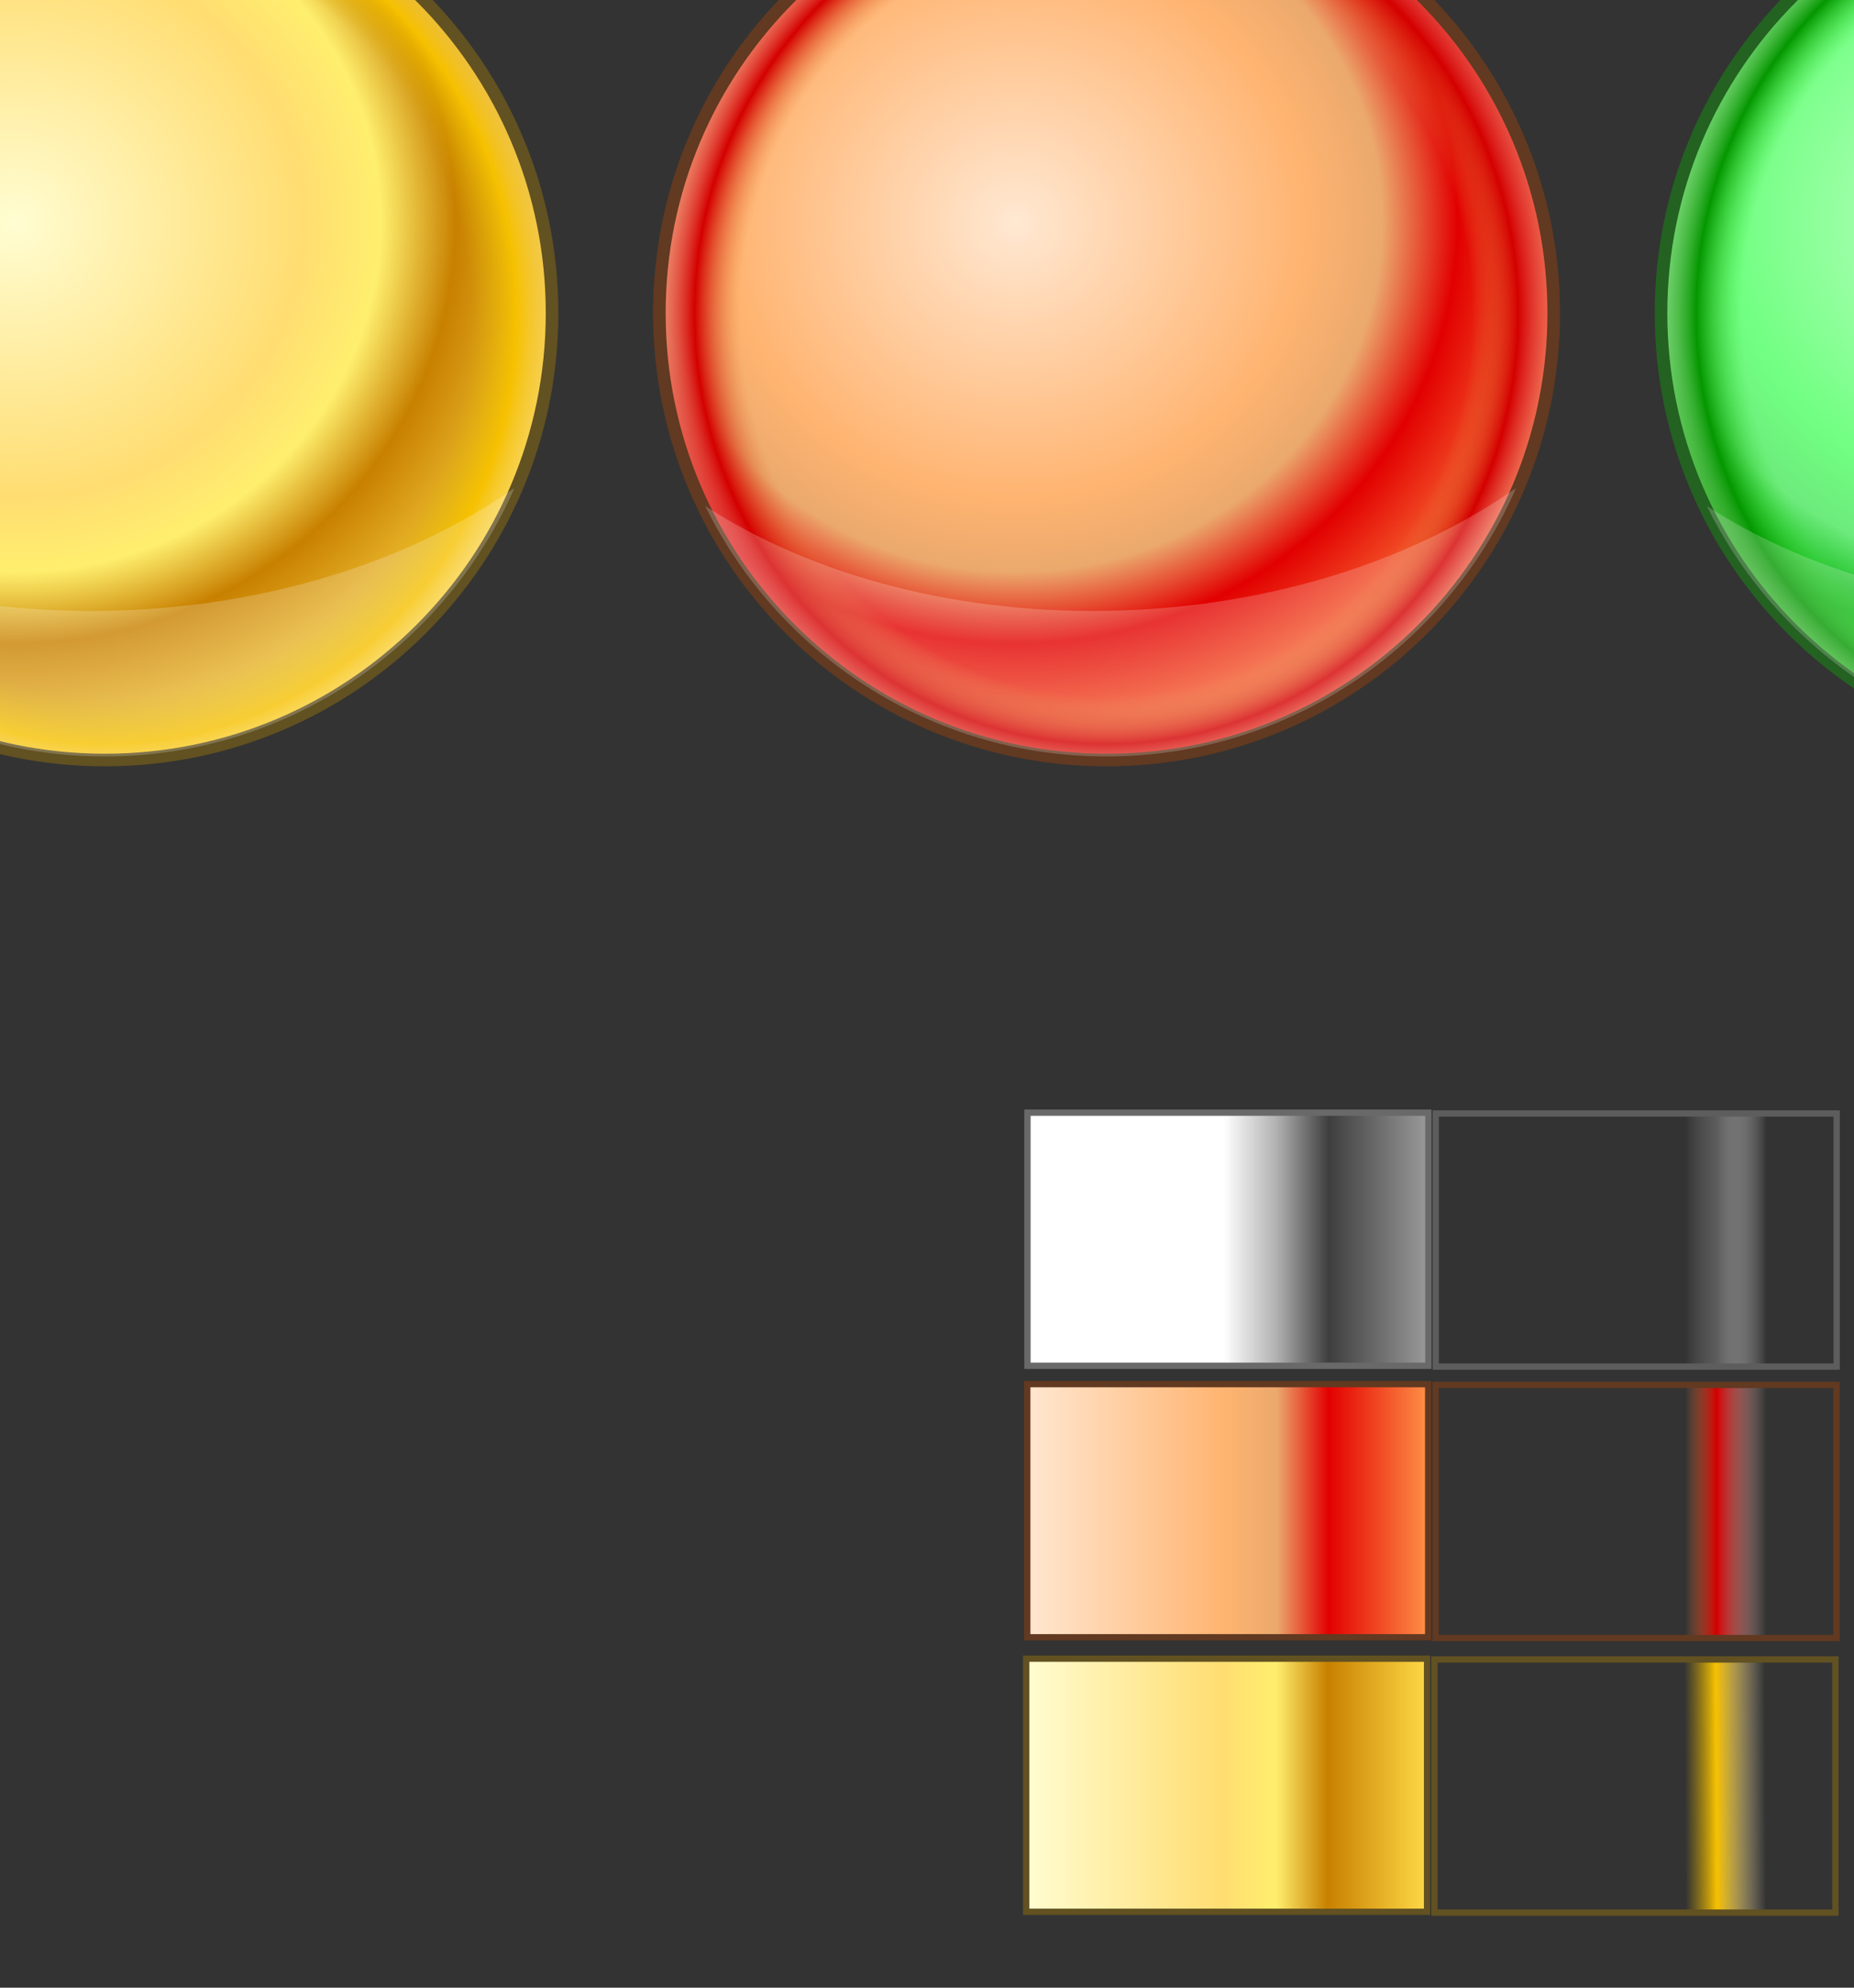 <?xml version="1.0" encoding="UTF-8" standalone="no"?>
<!-- Created with Inkscape (http://www.inkscape.org/) -->

<svg
   xmlns:dc="http://purl.org/dc/elements/1.1/"
   xmlns:cc="http://creativecommons.org/ns#"
   xmlns:rdf="http://www.w3.org/1999/02/22-rdf-syntax-ns#"
   xmlns:svg="http://www.w3.org/2000/svg"
   xmlns="http://www.w3.org/2000/svg"
   xmlns:xlink="http://www.w3.org/1999/xlink"
   xmlns:sodipodi="http://sodipodi.sourceforge.net/DTD/sodipodi-0.dtd"
   xmlns:inkscape="http://www.inkscape.org/namespaces/inkscape"
   width="294.495"
   height="315.537"
   id="svg4551"
   sodipodi:version="0.32"
   inkscape:version="0.48.1 r9760"
   version="1.0"
   sodipodi:docname="metalorbs.svg"
   inkscape:output_extension="org.inkscape.output.svg.inkscape"
   sodipodi:modified="true">
  <rect width="100%" height="100%" fill="#333333" stroke="none"/>
  <defs
     id="defs4553">
    <linearGradient
       id="linearGradient3906">
      <stop
         id="stop3908"
         style="stop-color:#d2ffd3;stop-opacity:1;"
         offset="0" />
      <stop
         id="stop3910"
         style="stop-color:#71ff82;stop-opacity:1;"
         offset="0.49" />
      <stop
         id="stop3912"
         style="stop-color:#6deb7c;stop-opacity:1;"
         offset="0.622" />
      <stop
         id="stop3914"
         style="stop-color:#00af05;stop-opacity:1;"
         offset="0.75" />
      <stop
         id="stop3916"
         style="stop-color:#48ff4c;stop-opacity:1;"
         offset="1" />
    </linearGradient>
    <linearGradient
       id="linearGradient3892">
      <stop
         id="stop3894"
         style="stop-color:#ffffff;stop-opacity:0;"
         offset="0" />
      <stop
         id="stop3896"
         style="stop-color:#40e43c;stop-opacity:0;"
         offset="0.622" />
      <stop
         id="stop3898"
         style="stop-color:#049700;stop-opacity:1;"
         offset="0.7" />
      <stop
         id="stop3900"
         style="stop-color:#ffecdf;stop-opacity:0;"
         offset="0.823" />
      <stop
         id="stop3902"
         style="stop-color:#fff6d7;stop-opacity:0;"
         offset="1" />
    </linearGradient>
    <linearGradient
       id="linearGradient7242">
      <stop
         offset="0"
         style="stop-color:#ffe8d2;stop-opacity:1;"
         id="stop7244" />
      <stop
         offset="0.49"
         style="stop-color:#ffb471;stop-opacity:1;"
         id="stop7246" />
      <stop
         offset="0.622"
         style="stop-color:#eba96d;stop-opacity:1;"
         id="stop7248" />
      <stop
         offset="0.75"
         style="stop-color:#e20000;stop-opacity:1;"
         id="stop7250" />
      <stop
         offset="1"
         style="stop-color:#ff9348;stop-opacity:1;"
         id="stop7252" />
    </linearGradient>
    <linearGradient
       id="linearGradient7230">
      <stop
         offset="0"
         style="stop-color:#ffffff;stop-opacity:0;"
         id="stop7232" />
      <stop
         offset="0.622"
         style="stop-color:#e4813c;stop-opacity:0;"
         id="stop7234" />
      <stop
         offset="0.7"
         style="stop-color:#d40000;stop-opacity:1;"
         id="stop7236" />
      <stop
         offset="0.823"
         style="stop-color:#ffecdf;stop-opacity:0;"
         id="stop7238" />
      <stop
         offset="1"
         style="stop-color:#fff6d7;stop-opacity:0;"
         id="stop7240" />
    </linearGradient>
    <linearGradient
       id="linearGradient2359">
      <stop
         id="stop2361"
         style="stop-color:#ffffff;stop-opacity:0;"
         offset="0" />
      <stop
         id="stop2363"
         style="stop-color:#d8ab00;stop-opacity:0;"
         offset="0.622" />
      <stop
         id="stop2365"
         style="stop-color:#f6c100;stop-opacity:1;"
         offset="0.7" />
      <stop
         id="stop2367"
         style="stop-color:#fff4df;stop-opacity:0;"
         offset="0.823" />
      <stop
         id="stop2369"
         style="stop-color:#fff6d7;stop-opacity:0;"
         offset="1" />
    </linearGradient>
    <linearGradient
       id="linearGradient2347">
      <stop
         id="stop2349"
         style="stop-color:#fffdd2;stop-opacity:1;"
         offset="0" />
      <stop
         id="stop2351"
         style="stop-color:#ffdd71;stop-opacity:1;"
         offset="0.49" />
      <stop
         id="stop2353"
         style="stop-color:#ffef6e;stop-opacity:1;"
         offset="0.622" />
      <stop
         id="stop2355"
         style="stop-color:#c88000;stop-opacity:1;"
         offset="0.75" />
      <stop
         id="stop2357"
         style="stop-color:#ffdb48;stop-opacity:1;"
         offset="1" />
    </linearGradient>
    <linearGradient
       id="linearGradient8150">
      <stop
         offset="0"
         style="stop-color:#ffffff;stop-opacity:1;"
         id="stop8152" />
      <stop
         offset="0.49"
         style="stop-color:#ffffff;stop-opacity:1;"
         id="stop8154" />
      <stop
         offset="0.622"
         style="stop-color:#b0b0b0;stop-opacity:1;"
         id="stop8156" />
      <stop
         offset="0.75"
         style="stop-color:#3e3e3e;stop-opacity:1;"
         id="stop8158" />
      <stop
         offset="1"
         style="stop-color:#9c9c9c;stop-opacity:1;"
         id="stop8160" />
    </linearGradient>
    <linearGradient
       id="linearGradient6260">
      <stop
         style="stop-color:#000000;stop-opacity:1;"
         offset="0"
         id="stop6262" />
      <stop
         style="stop-color:#000000;stop-opacity:0;"
         offset="1"
         id="stop6264" />
    </linearGradient>
    <linearGradient
       id="linearGradient10084">
      <stop
         offset="0"
         style="stop-color:#ffffff;stop-opacity:0;"
         id="stop10086" />
      <stop
         offset="0.622"
         style="stop-color:#6c6c6c;stop-opacity:0;"
         id="stop10090" />
      <stop
         offset="0.7"
         style="stop-color:#5c5c5c;stop-opacity:1;"
         id="stop10092" />
      <stop
         offset="0.823"
         style="stop-color:#ffffff;stop-opacity:0;"
         id="stop18048" />
      <stop
         offset="1"
         style="stop-color:#ffffff;stop-opacity:0;"
         id="stop10094" />
    </linearGradient>
    <radialGradient
       inkscape:collect="always"
       xlink:href="#linearGradient8150"
       id="radialGradient2271"
       cx="134.281"
       cy="312.267"
       fx="134.281"
       fy="312.267"
       r="86.808"
       gradientUnits="userSpaceOnUse"
       gradientTransform="matrix(1.308,-2.8441293e-2,2.7142603e-2,1.248,-50.532,-73.425)" />
    <radialGradient
       inkscape:collect="always"
       xlink:href="#linearGradient10084"
       id="radialGradient3254"
       gradientUnits="userSpaceOnUse"
       gradientTransform="matrix(1.308,-1.388817e-8,1.4507411e-8,1.367,-41.714,-116.267)"
       cx="147.339"
       cy="326.558"
       fx="147.339"
       fy="326.558"
       r="86.808" />
    <radialGradient
       inkscape:collect="always"
       xlink:href="#linearGradient6260"
       id="radialGradient4227"
       cx="159.47"
       cy="417.984"
       fx="159.47"
       fy="417.984"
       r="74.919"
       gradientTransform="matrix(1,0,0,0.348,0,272.403)"
       gradientUnits="userSpaceOnUse" />
    <radialGradient
       inkscape:collect="always"
       xlink:href="#linearGradient6260"
       id="radialGradient2341"
       gradientUnits="userSpaceOnUse"
       gradientTransform="matrix(1,0,0,0.348,0,272.403)"
       cx="159.47"
       cy="417.984"
       fx="159.47"
       fy="417.984"
       r="74.919" />
    <radialGradient
       inkscape:collect="always"
       xlink:href="#linearGradient2347"
       id="radialGradient2343"
       gradientUnits="userSpaceOnUse"
       gradientTransform="matrix(1.308,-2.8441293e-2,2.7142603e-2,1.248,-50.532,-73.425)"
       cx="134.281"
       cy="312.267"
       fx="134.281"
       fy="312.267"
       r="86.808" />
    <radialGradient
       inkscape:collect="always"
       xlink:href="#linearGradient2359"
       id="radialGradient2345"
       gradientUnits="userSpaceOnUse"
       gradientTransform="matrix(1.308,-1.388817e-8,1.4507411e-8,1.367,-41.714,-116.267)"
       cx="147.339"
       cy="326.558"
       fx="147.339"
       fy="326.558"
       r="86.808" />
    <radialGradient
       inkscape:collect="always"
       xlink:href="#linearGradient6260"
       id="radialGradient7224"
       gradientUnits="userSpaceOnUse"
       gradientTransform="matrix(1,0,0,0.348,0,272.403)"
       cx="159.47"
       cy="417.984"
       fx="159.47"
       fy="417.984"
       r="74.919" />
    <radialGradient
       inkscape:collect="always"
       xlink:href="#linearGradient7242"
       id="radialGradient7226"
       gradientUnits="userSpaceOnUse"
       gradientTransform="matrix(1.308,-2.8441293e-2,2.7142603e-2,1.248,-50.532,-73.425)"
       cx="134.281"
       cy="312.267"
       fx="134.281"
       fy="312.267"
       r="86.808" />
    <radialGradient
       inkscape:collect="always"
       xlink:href="#linearGradient7230"
       id="radialGradient7228"
       gradientUnits="userSpaceOnUse"
       gradientTransform="matrix(1.308,-1.388817e-8,1.4507411e-8,1.367,-41.714,-116.267)"
       cx="147.339"
       cy="326.558"
       fx="147.339"
       fy="326.558"
       r="86.808" />
    <linearGradient
       inkscape:collect="always"
       xlink:href="#linearGradient7230"
       id="linearGradient9208"
       x1="310.481"
       y1="483.697"
       x2="405.515"
       y2="483.697"
       gradientUnits="userSpaceOnUse"
       gradientTransform="matrix(0.677,0,0,1.584,221.293,-391.704)" />
    <linearGradient
       inkscape:collect="always"
       xlink:href="#linearGradient7242"
       id="linearGradient11150"
       x1="207.49"
       y1="483.616"
       x2="302.525"
       y2="483.616"
       gradientUnits="userSpaceOnUse"
       gradientTransform="matrix(0.677,0,0,1.584,226.182,-391.704)" />
    <linearGradient
       inkscape:collect="always"
       xlink:href="#linearGradient2359"
       id="linearGradient12121"
       x1="311.435"
       y1="519.689"
       x2="405.515"
       y2="518.422"
       gradientUnits="userSpaceOnUse"
       gradientTransform="matrix(0.677,0,0,1.584,221.117,-411.47)" />
    <linearGradient
       inkscape:collect="always"
       xlink:href="#linearGradient2347"
       id="linearGradient13092"
       x1="207.49"
       y1="523.616"
       x2="302.525"
       y2="523.616"
       gradientUnits="userSpaceOnUse"
       gradientTransform="matrix(0.677,0,0,1.584,226.006,-411.47)" />
    <linearGradient
       inkscape:collect="always"
       xlink:href="#linearGradient10084"
       id="linearGradient13094"
       x1="310.481"
       y1="563.697"
       x2="405.515"
       y2="563.697"
       gradientUnits="userSpaceOnUse"
       gradientTransform="matrix(0.677,0,0,1.584,221.322,-561.492)" />
    <linearGradient
       inkscape:collect="always"
       xlink:href="#linearGradient8150"
       id="linearGradient13096"
       x1="207.49"
       y1="563.616"
       x2="302.525"
       y2="563.616"
       gradientUnits="userSpaceOnUse"
       gradientTransform="matrix(0.677,0,0,1.584,226.211,-561.492)" />
    <radialGradient
       inkscape:collect="always"
       xlink:href="#linearGradient8150"
       id="radialGradient14089"
       gradientUnits="userSpaceOnUse"
       gradientTransform="matrix(1.308,-0.028,0.027,1.248,-50.532,-73.425)"
       cx="134.281"
       cy="312.267"
       fx="134.281"
       fy="312.267"
       r="86.808" />
    <radialGradient
       inkscape:collect="always"
       xlink:href="#linearGradient2347"
       id="radialGradient14095"
       gradientUnits="userSpaceOnUse"
       gradientTransform="matrix(1.308,-0.028,0.027,1.248,-50.532,-73.425)"
       cx="134.281"
       cy="312.267"
       fx="134.281"
       fy="312.267"
       r="86.808" />
    <linearGradient
       inkscape:collect="always"
       xlink:href="#linearGradient10084"
       id="linearGradient3071"
       gradientUnits="userSpaceOnUse"
       gradientTransform="matrix(0.677,0,0,1.584,221.322,-561.492)"
       x1="310.481"
       y1="563.697"
       x2="405.515"
       y2="563.697" />
    <linearGradient
       inkscape:collect="always"
       xlink:href="#linearGradient8150"
       id="linearGradient3074"
       gradientUnits="userSpaceOnUse"
       gradientTransform="matrix(0.677,0,0,1.584,226.211,-561.492)"
       x1="207.49"
       y1="563.616"
       x2="302.525"
       y2="563.616" />
    <linearGradient
       inkscape:collect="always"
       xlink:href="#linearGradient2359"
       id="linearGradient3077"
       gradientUnits="userSpaceOnUse"
       gradientTransform="matrix(0.677,0,0,1.584,221.117,-411.47)"
       x1="311.435"
       y1="519.689"
       x2="405.515"
       y2="518.422" />
    <linearGradient
       inkscape:collect="always"
       xlink:href="#linearGradient2347"
       id="linearGradient3080"
       gradientUnits="userSpaceOnUse"
       gradientTransform="matrix(0.677,0,0,1.584,226.006,-411.47)"
       x1="207.49"
       y1="523.616"
       x2="302.525"
       y2="523.616" />
    <linearGradient
       inkscape:collect="always"
       xlink:href="#linearGradient7230"
       id="linearGradient3083"
       gradientUnits="userSpaceOnUse"
       gradientTransform="matrix(0.677,0,0,1.584,221.293,-391.704)"
       x1="310.481"
       y1="483.697"
       x2="405.515"
       y2="483.697" />
    <linearGradient
       inkscape:collect="always"
       xlink:href="#linearGradient7242"
       id="linearGradient3086"
       gradientUnits="userSpaceOnUse"
       gradientTransform="matrix(0.677,0,0,1.584,226.182,-391.704)"
       x1="207.49"
       y1="483.616"
       x2="302.525"
       y2="483.616" />
    <radialGradient
       inkscape:collect="always"
       xlink:href="#linearGradient2359"
       id="radialGradient3100"
       gradientUnits="userSpaceOnUse"
       gradientTransform="matrix(1.308,-1.388817e-8,1.4507411e-8,1.367,-41.714,-116.267)"
       cx="147.339"
       cy="326.558"
       fx="147.339"
       fy="326.558"
       r="86.808" />
    <radialGradient
       inkscape:collect="always"
       xlink:href="#linearGradient10084"
       id="radialGradient3870"
       gradientUnits="userSpaceOnUse"
       gradientTransform="matrix(1.308,-1.388817e-8,1.4507411e-8,1.367,-41.714,-116.267)"
       cx="147.339"
       cy="326.558"
       fx="147.339"
       fy="326.558"
       r="86.808" />
    <radialGradient
       inkscape:collect="always"
       xlink:href="#linearGradient3892"
       id="radialGradient3904"
       gradientUnits="userSpaceOnUse"
       gradientTransform="matrix(1.308,-1.388817e-8,1.4507411e-8,1.367,-41.714,-116.267)"
       cx="147.339"
       cy="326.558"
       fx="147.339"
       fy="326.558"
       r="86.808" />
    <radialGradient
       inkscape:collect="always"
       xlink:href="#linearGradient3906"
       id="radialGradient3918"
       gradientUnits="userSpaceOnUse"
       gradientTransform="matrix(1.308,-0.028,0.027,1.248,-50.532,-73.425)"
       cx="134.281"
       cy="312.267"
       fx="134.281"
       fy="312.267"
       r="86.808" />
    <radialGradient
       inkscape:collect="always"
       xlink:href="#linearGradient7242"
       id="radialGradient3937"
       gradientUnits="userSpaceOnUse"
       gradientTransform="matrix(1.308,-0.028,0.027,1.248,-50.532,-73.425)"
       cx="134.281"
       cy="312.267"
       fx="134.281"
       fy="312.267"
       r="86.808" />
    <radialGradient
       inkscape:collect="always"
       xlink:href="#linearGradient7230"
       id="radialGradient3939"
       gradientUnits="userSpaceOnUse"
       gradientTransform="matrix(1.308,-1.388817e-8,1.4507411e-8,1.367,-41.714,-116.267)"
       cx="147.339"
       cy="326.558"
       fx="147.339"
       fy="326.558"
       r="86.808" />
    <radialGradient
       inkscape:collect="always"
       xlink:href="#linearGradient2347"
       id="radialGradient3951"
       gradientUnits="userSpaceOnUse"
       gradientTransform="matrix(1.308,-0.028,0.027,1.248,-50.532,-73.425)"
       cx="134.281"
       cy="312.267"
       fx="134.281"
       fy="312.267"
       r="86.808" />
    <radialGradient
       inkscape:collect="always"
       xlink:href="#linearGradient2359"
       id="radialGradient3953"
       gradientUnits="userSpaceOnUse"
       gradientTransform="matrix(1.308,-1.388817e-8,1.4507411e-8,1.367,-41.714,-116.267)"
       cx="147.339"
       cy="326.558"
       fx="147.339"
       fy="326.558"
       r="86.808" />
    <radialGradient
       inkscape:collect="always"
       xlink:href="#linearGradient2347"
       id="radialGradient3958"
       gradientUnits="userSpaceOnUse"
       gradientTransform="matrix(1.308,-0.028,0.027,1.248,-50.532,-73.425)"
       cx="134.281"
       cy="312.267"
       fx="134.281"
       fy="312.267"
       r="86.808" />
    <radialGradient
       inkscape:collect="always"
       xlink:href="#linearGradient2359"
       id="radialGradient3960"
       gradientUnits="userSpaceOnUse"
       gradientTransform="matrix(1.308,-1.388817e-8,1.4507411e-8,1.367,-41.714,-116.267)"
       cx="147.339"
       cy="326.558"
       fx="147.339"
       fy="326.558"
       r="86.808" />
    <radialGradient
       inkscape:collect="always"
       xlink:href="#linearGradient2347"
       id="radialGradient3968"
       gradientUnits="userSpaceOnUse"
       gradientTransform="matrix(1.308,-0.028,0.027,1.248,-50.532,-73.425)"
       cx="134.281"
       cy="312.267"
       fx="134.281"
       fy="312.267"
       r="86.808" />
    <radialGradient
       inkscape:collect="always"
       xlink:href="#linearGradient2359"
       id="radialGradient3970"
       gradientUnits="userSpaceOnUse"
       gradientTransform="matrix(1.308,-1.388817e-8,1.4507411e-8,1.367,-41.714,-116.267)"
       cx="147.339"
       cy="326.558"
       fx="147.339"
       fy="326.558"
       r="86.808" />
    <radialGradient
       inkscape:collect="always"
       xlink:href="#linearGradient2359"
       id="radialGradient3975"
       gradientUnits="userSpaceOnUse"
       gradientTransform="matrix(1.308,-1.388817e-8,1.4507411e-8,1.367,-41.714,-116.267)"
       cx="147.339"
       cy="326.558"
       fx="147.339"
       fy="326.558"
       r="86.808" />
    <radialGradient
       inkscape:collect="always"
       xlink:href="#linearGradient2347"
       id="radialGradient3977"
       gradientUnits="userSpaceOnUse"
       gradientTransform="matrix(1.308,-0.028,0.027,1.248,-50.532,-73.425)"
       cx="134.281"
       cy="312.267"
       fx="134.281"
       fy="312.267"
       r="86.808" />
    <radialGradient
       inkscape:collect="always"
       xlink:href="#linearGradient7242"
       id="radialGradient3979"
       gradientUnits="userSpaceOnUse"
       gradientTransform="matrix(1.308,-0.028,0.027,1.248,-50.532,-73.425)"
       cx="134.281"
       cy="312.267"
       fx="134.281"
       fy="312.267"
       r="86.808" />
    <radialGradient
       inkscape:collect="always"
       xlink:href="#linearGradient7230"
       id="radialGradient3981"
       gradientUnits="userSpaceOnUse"
       gradientTransform="matrix(1.308,-1.388817e-8,1.4507411e-8,1.367,-41.714,-116.267)"
       cx="147.339"
       cy="326.558"
       fx="147.339"
       fy="326.558"
       r="86.808" />
    <radialGradient
       inkscape:collect="always"
       xlink:href="#linearGradient7230"
       id="radialGradient3986"
       gradientUnits="userSpaceOnUse"
       gradientTransform="matrix(1.308,-1.388817e-8,1.4507411e-8,1.367,-41.714,-116.267)"
       cx="147.339"
       cy="326.558"
       fx="147.339"
       fy="326.558"
       r="86.808" />
    <radialGradient
       inkscape:collect="always"
       xlink:href="#linearGradient3892"
       id="radialGradient3991"
       gradientUnits="userSpaceOnUse"
       gradientTransform="matrix(1.308,-1.388817e-8,1.4507411e-8,1.367,-41.714,-116.267)"
       cx="147.339"
       cy="326.558"
       fx="147.339"
       fy="326.558"
       r="86.808" />
    <radialGradient
       inkscape:collect="always"
       xlink:href="#linearGradient10084"
       id="radialGradient3996"
       gradientUnits="userSpaceOnUse"
       gradientTransform="matrix(1.308,-1.388817e-8,1.4507411e-8,1.367,-41.714,-116.267)"
       cx="147.339"
       cy="326.558"
       fx="147.339"
       fy="326.558"
       r="86.808" />
    <radialGradient
       inkscape:collect="always"
       xlink:href="#linearGradient2347"
       id="radialGradient4018"
       gradientUnits="userSpaceOnUse"
       gradientTransform="matrix(1.308,-0.028,0.027,1.248,-50.532,-73.425)"
       cx="134.281"
       cy="312.267"
       fx="134.281"
       fy="312.267"
       r="86.808" />
    <radialGradient
       inkscape:collect="always"
       xlink:href="#linearGradient2359"
       id="radialGradient4020"
       gradientUnits="userSpaceOnUse"
       gradientTransform="matrix(1.308,-1.388817e-8,1.4507411e-8,1.367,-41.714,-116.267)"
       cx="147.339"
       cy="326.558"
       fx="147.339"
       fy="326.558"
       r="86.808" />
    <radialGradient
       inkscape:collect="always"
       xlink:href="#linearGradient7242"
       id="radialGradient4025"
       gradientUnits="userSpaceOnUse"
       gradientTransform="matrix(1.308,-0.028,0.027,1.248,-50.532,-73.425)"
       cx="134.281"
       cy="312.267"
       fx="134.281"
       fy="312.267"
       r="86.808" />
    <radialGradient
       inkscape:collect="always"
       xlink:href="#linearGradient7230"
       id="radialGradient4027"
       gradientUnits="userSpaceOnUse"
       gradientTransform="matrix(1.308,-1.388817e-8,1.4507411e-8,1.367,-41.714,-116.267)"
       cx="147.339"
       cy="326.558"
       fx="147.339"
       fy="326.558"
       r="86.808" />
    <radialGradient
       inkscape:collect="always"
       xlink:href="#linearGradient3906"
       id="radialGradient4032"
       gradientUnits="userSpaceOnUse"
       gradientTransform="matrix(1.308,-0.028,0.027,1.248,-50.532,-73.425)"
       cx="134.281"
       cy="312.267"
       fx="134.281"
       fy="312.267"
       r="86.808" />
    <radialGradient
       inkscape:collect="always"
       xlink:href="#linearGradient3892"
       id="radialGradient4034"
       gradientUnits="userSpaceOnUse"
       gradientTransform="matrix(1.308,-1.388817e-8,1.4507411e-8,1.367,-41.714,-116.267)"
       cx="147.339"
       cy="326.558"
       fx="147.339"
       fy="326.558"
       r="86.808" />
    <radialGradient
       inkscape:collect="always"
       xlink:href="#linearGradient8150"
       id="radialGradient4039"
       gradientUnits="userSpaceOnUse"
       gradientTransform="matrix(1.308,-0.028,0.027,1.248,-50.532,-73.425)"
       cx="134.281"
       cy="312.267"
       fx="134.281"
       fy="312.267"
       r="86.808" />
    <radialGradient
       inkscape:collect="always"
       xlink:href="#linearGradient10084"
       id="radialGradient4041"
       gradientUnits="userSpaceOnUse"
       gradientTransform="matrix(1.308,-1.388817e-8,1.4507411e-8,1.367,-41.714,-116.267)"
       cx="147.339"
       cy="326.558"
       fx="147.339"
       fy="326.558"
       r="86.808" />
  </defs>
  <sodipodi:namedview
     id="base"
     pagecolor="#80add7"
     bordercolor="#666666"
     borderopacity="1.0"
     inkscape:pageopacity="0"
     inkscape:pageshadow="2"
     inkscape:zoom="1"
     inkscape:cx="150.92951"
     inkscape:cy="137.80868"
     inkscape:document-units="px"
     inkscape:current-layer="layer1"
     inkscape:window-width="949"
     inkscape:window-height="748"
     inkscape:window-x="-3"
     inkscape:window-y="-3"
     showguides="true"
     inkscape:guide-bbox="true"
     showgrid="false"
     showborder="true"
     inkscape:window-maximized="1" />
  <g
     inkscape:label="Ebene 1"
     inkscape:groupmode="layer"
     id="layer1"
     transform="translate(-203.862,-113.495)">
    <g
       id="g4046"
       inkscape:export-filename="/home/canijillo/Dropbox/JavaINDIClient/src/laazotea/indi/client/ui/images/light_idle_big.png"
       inkscape:export-xdpi="15.62"
       inkscape:export-ydpi="15.62">
      <path
         transform="matrix(0.823,0,0,0.822,-62.888,-108.056)"
         d="m 237.346,329.992 c 0,47.666 -38.641,86.308 -86.308,86.308 -47.666,0 -86.308,-38.641 -86.308,-86.308 0,-47.666 38.641,-86.308 86.308,-86.308 47.666,0 86.308,38.641 86.308,86.308 z"
         sodipodi:ry="86.307602"
         sodipodi:rx="86.307602"
         sodipodi:cy="329.99237"
         sodipodi:cx="151.0383"
         id="path2269"
         style="color:#000000;fill:url(#radialGradient4039);fill-opacity:1;fill-rule:evenodd;stroke:#b0b0b0;stroke-width:1.216px;stroke-linecap:butt;stroke-linejoin:miter;stroke-miterlimit:4;stroke-opacity:1;stroke-dasharray:none;stroke-dashoffset:0;marker:none;visibility:visible;display:inline;overflow:visible;enable-background:accumulate"
         sodipodi:type="arc" />
      <path
         sodipodi:type="arc"
         style="color:#000000;fill:url(#radialGradient4041);fill-opacity:1;fill-rule:evenodd;stroke:#5d5d5d;stroke-width:2.432;stroke-linecap:butt;stroke-linejoin:miter;stroke-miterlimit:4;stroke-opacity:1;stroke-dasharray:none;stroke-dashoffset:0;marker:none;visibility:visible;display:inline;overflow:visible;enable-background:accumulate"
         id="path3252"
         sodipodi:cx="151.0383"
         sodipodi:cy="329.99237"
         sodipodi:rx="86.307602"
         sodipodi:ry="86.307602"
         d="m 237.346,329.992 c 0,47.666 -38.641,86.308 -86.308,86.308 -47.666,0 -86.308,-38.641 -86.308,-86.308 0,-47.666 38.641,-86.308 86.308,-86.308 47.666,0 86.308,38.641 86.308,86.308 z"
         transform="matrix(0.823,0,0,0.822,-62.888,-108.056)" />
      <path
         id="path7187"
         d="m -2.327,193.831 c 11.954,24.313 37.363,40.703 66.192,39.707 28.212,-0.975 51.989,-18.316 62.599,-42.562 -16.073,11.236 -38.08,18.576 -62.585,19.422 -25.705,0.888 -49.166,-5.536 -66.205,-16.568 z"
         style="opacity:0.2;color:#000000;fill:#ffffff;fill-opacity:1;fill-rule:evenodd;stroke:none;stroke-width:1px;marker:none;visibility:visible;display:inline;overflow:visible;enable-background:accumulate"
         inkscape:connector-curvature="0" />
    </g>
    <g
       id="g4051"
       inkscape:export-filename="/home/canijillo/Dropbox/JavaINDIClient/src/laazotea/indi/client/ui/images/light_busy_big.png"
       inkscape:export-xdpi="15.62"
       inkscape:export-ydpi="15.62">
      <path
         sodipodi:type="arc"
         style="color:#000000;fill:url(#radialGradient4018);fill-opacity:1;fill-rule:evenodd;stroke:#b0b0b0;stroke-width:1.216px;stroke-linecap:butt;stroke-linejoin:miter;stroke-miterlimit:4;stroke-opacity:1;stroke-dasharray:none;stroke-dashoffset:0;marker:none;visibility:visible;display:inline;overflow:visible;enable-background:accumulate"
         id="path2335"
         sodipodi:cx="151.0383"
         sodipodi:cy="329.99237"
         sodipodi:rx="86.307602"
         sodipodi:ry="86.307602"
         d="m 237.346,329.992 c 0,47.666 -38.641,86.308 -86.308,86.308 -47.666,0 -86.308,-38.641 -86.308,-86.308 0,-47.666 38.641,-86.308 86.308,-86.308 47.666,0 86.308,38.641 86.308,86.308 z"
         transform="matrix(0.823,0,0,0.822,96.218,-108.056)" />
      <path
         transform="matrix(0.823,0,0,0.822,96.218,-108.056)"
         d="m 237.346,329.992 c 0,47.666 -38.641,86.308 -86.308,86.308 -47.666,0 -86.308,-38.641 -86.308,-86.308 0,-47.666 38.641,-86.308 86.308,-86.308 47.666,0 86.308,38.641 86.308,86.308 z"
         sodipodi:ry="86.307602"
         sodipodi:rx="86.307602"
         sodipodi:cy="329.99237"
         sodipodi:cx="151.0383"
         id="path2337"
         style="color:#000000;fill:url(#radialGradient4020);fill-opacity:1;fill-rule:evenodd;stroke:#625121;stroke-width:2.432;stroke-linecap:butt;stroke-linejoin:miter;stroke-miterlimit:4;stroke-opacity:1;stroke-dasharray:none;stroke-dashoffset:0;marker:none;visibility:visible;display:inline;overflow:visible;enable-background:accumulate"
         sodipodi:type="arc" />
      <path
         style="opacity:0.2;color:#000000;fill:#ffffff;fill-opacity:1;fill-rule:evenodd;stroke:none;stroke-width:1px;marker:none;visibility:visible;display:inline;overflow:visible;enable-background:accumulate"
         d="m 156.779,193.831 c 11.954,24.313 37.363,40.703 66.192,39.707 28.212,-0.975 51.989,-18.316 62.599,-42.562 -16.073,11.236 -38.08,18.576 -62.585,19.422 -25.705,0.888 -49.166,-5.536 -66.205,-16.568 z"
         id="path2339"
         inkscape:connector-curvature="0" />
    </g>
    <g
       id="g4056"
       inkscape:export-filename="/home/canijillo/Dropbox/JavaINDIClient/src/laazotea/indi/client/ui/images/light_alert_big.png"
       inkscape:export-xdpi="15.62"
       inkscape:export-ydpi="15.62">
      <path
         transform="matrix(0.823,0,0,0.822,255.324,-108.056)"
         d="m 237.346,329.992 c 0,47.666 -38.641,86.308 -86.308,86.308 -47.666,0 -86.308,-38.641 -86.308,-86.308 0,-47.666 38.641,-86.308 86.308,-86.308 47.666,0 86.308,38.641 86.308,86.308 z"
         sodipodi:ry="86.307602"
         sodipodi:rx="86.307602"
         sodipodi:cy="329.99237"
         sodipodi:cx="151.0383"
         id="path7218"
         style="color:#000000;fill:url(#radialGradient4025);fill-opacity:1;fill-rule:evenodd;stroke:#b0b0b0;stroke-width:1.216px;stroke-linecap:butt;stroke-linejoin:miter;stroke-miterlimit:4;stroke-opacity:1;stroke-dasharray:none;stroke-dashoffset:0;marker:none;visibility:visible;display:inline;overflow:visible;enable-background:accumulate"
         sodipodi:type="arc" />
      <path
         sodipodi:type="arc"
         style="color:#000000;fill:url(#radialGradient4027);fill-opacity:1;fill-rule:evenodd;stroke:#623921;stroke-width:2.432;stroke-linecap:butt;stroke-linejoin:miter;stroke-miterlimit:4;stroke-opacity:1;stroke-dasharray:none;stroke-dashoffset:0;marker:none;visibility:visible;display:inline;overflow:visible;enable-background:accumulate"
         id="path7220"
         sodipodi:cx="151.0383"
         sodipodi:cy="329.99237"
         sodipodi:rx="86.307602"
         sodipodi:ry="86.307602"
         d="m 237.346,329.992 c 0,47.666 -38.641,86.308 -86.308,86.308 -47.666,0 -86.308,-38.641 -86.308,-86.308 0,-47.666 38.641,-86.308 86.308,-86.308 47.666,0 86.308,38.641 86.308,86.308 z"
         transform="matrix(0.823,0,0,0.822,255.324,-108.056)" />
      <path
         id="path7222"
         d="m 315.885,193.831 c 11.954,24.313 37.363,40.703 66.192,39.707 28.212,-0.975 51.989,-18.316 62.599,-42.562 -16.073,11.236 -38.08,18.576 -62.585,19.422 -25.705,0.888 -49.166,-5.536 -66.205,-16.568 z"
         style="opacity:0.2;color:#000000;fill:#ffffff;fill-opacity:1;fill-rule:evenodd;stroke:none;stroke-width:1px;marker:none;visibility:visible;display:inline;overflow:visible;enable-background:accumulate"
         inkscape:connector-curvature="0" />
    </g>
    <rect
       style="color:#000000;fill:url(#linearGradient3086);fill-opacity:1;fill-rule:evenodd;stroke:#623921;stroke-width:1px;stroke-linecap:butt;stroke-linejoin:miter;stroke-miterlimit:4;stroke-opacity:1;stroke-dasharray:none;stroke-dashoffset:0;marker:none;visibility:visible;display:inline;overflow:visible;enable-background:accumulate"
       id="rect8223"
       width="63.682"
       height="40.185"
       x="367.036"
       y="333.216" />
    <rect
       y="333.343"
       x="431.893"
       height="40.185"
       width="63.682"
       id="rect8225"
       style="color:#000000;fill:url(#linearGradient3083);fill-opacity:1;fill-rule:evenodd;stroke:#623921;stroke-width:1px;stroke-linecap:butt;stroke-linejoin:miter;stroke-miterlimit:4;stroke-opacity:1;stroke-dasharray:none;stroke-dashoffset:0;marker:none;visibility:visible;display:inline;overflow:visible;enable-background:accumulate" />
    <rect
       y="376.797"
       x="366.86"
       height="40.185"
       width="63.682"
       id="rect8229"
       style="color:#000000;fill:url(#linearGradient3080);fill-opacity:1;fill-rule:evenodd;stroke:#625121;stroke-width:1px;stroke-linecap:butt;stroke-linejoin:miter;stroke-miterlimit:4;stroke-opacity:1;stroke-dasharray:none;stroke-dashoffset:0;marker:none;visibility:visible;display:inline;overflow:visible;enable-background:accumulate" />
    <rect
       style="color:#000000;fill:url(#linearGradient3077);fill-opacity:1;fill-rule:evenodd;stroke:#625121;stroke-width:1px;stroke-linecap:butt;stroke-linejoin:miter;stroke-miterlimit:4;stroke-opacity:1;stroke-dasharray:none;stroke-dashoffset:0;marker:none;visibility:visible;display:inline;overflow:visible;enable-background:accumulate"
       id="rect8231"
       width="63.682"
       height="40.185"
       x="431.717"
       y="376.925" />
    <rect
       style="color:#000000;fill:url(#linearGradient3074);fill-opacity:1;fill-rule:evenodd;stroke:#696969;stroke-width:1px;stroke-linecap:butt;stroke-linejoin:miter;stroke-miterlimit:4;stroke-opacity:1;stroke-dasharray:none;stroke-dashoffset:0;marker:none;visibility:visible;display:inline;overflow:visible;enable-background:accumulate"
       id="rect8233"
       width="63.682"
       height="40.185"
       x="367.065"
       y="290.122" />
    <rect
       y="290.25"
       x="431.922"
       height="40.185"
       width="63.682"
       id="rect8235"
       style="color:#000000;fill:url(#linearGradient3071);fill-opacity:1;fill-rule:evenodd;stroke:#5d5d5d;stroke-width:1px;stroke-linecap:butt;stroke-linejoin:miter;stroke-miterlimit:4;stroke-opacity:1;stroke-dasharray:none;stroke-dashoffset:0;marker:none;visibility:visible;display:inline;overflow:visible;enable-background:accumulate" />
    <g
       id="g4061"
       inkscape:export-filename="/home/canijillo/Dropbox/JavaINDIClient/src/laazotea/indi/client/ui/images/light_ok_big.png"
       inkscape:export-xdpi="15.631278"
       inkscape:export-ydpi="15.631278">
      <path
         sodipodi:type="arc"
         style="color:#000000;fill:url(#radialGradient4032);fill-opacity:1;fill-rule:evenodd;stroke:#b0b0b0;stroke-width:1.216px;stroke-linecap:butt;stroke-linejoin:miter;stroke-miterlimit:4;stroke-opacity:1;stroke-dasharray:none;stroke-dashoffset:0;marker:none;visibility:visible;display:inline;overflow:visible;enable-background:accumulate"
         id="path3879"
         sodipodi:cx="151.0383"
         sodipodi:cy="329.99237"
         sodipodi:rx="86.307602"
         sodipodi:ry="86.307602"
         d="m 237.346,329.992 c 0,47.666 -38.641,86.308 -86.308,86.308 -47.666,0 -86.308,-38.641 -86.308,-86.308 0,-47.666 38.641,-86.308 86.308,-86.308 47.666,0 86.308,38.641 86.308,86.308 z"
         transform="matrix(0.823,0,0,0.822,414.431,-108.056)" />
      <path
         transform="matrix(0.823,0,0,0.822,414.431,-108.056)"
         d="m 237.346,329.992 c 0,47.666 -38.641,86.308 -86.308,86.308 -47.666,0 -86.308,-38.641 -86.308,-86.308 0,-47.666 38.641,-86.308 86.308,-86.308 47.666,0 86.308,38.641 86.308,86.308 z"
         sodipodi:ry="86.307602"
         sodipodi:rx="86.307602"
         sodipodi:cy="329.99237"
         sodipodi:cx="151.0383"
         id="path3881"
         style="color:#000000;fill:url(#radialGradient4034);fill-opacity:1;fill-rule:evenodd;stroke:#236221;stroke-width:2.432;stroke-linecap:butt;stroke-linejoin:miter;stroke-miterlimit:4;stroke-opacity:1;stroke-dasharray:none;stroke-dashoffset:0;marker:none;visibility:visible;display:inline;overflow:visible;enable-background:accumulate"
         sodipodi:type="arc" />
      <path
         inkscape:connector-curvature="0"
         style="opacity:0.2;color:#000000;fill:#ffffff;fill-opacity:1;fill-rule:evenodd;stroke:none;stroke-width:1px;marker:none;visibility:visible;display:inline;overflow:visible;enable-background:accumulate"
         d="m 474.992,193.831 c 11.954,24.313 37.363,40.703 66.192,39.707 28.212,-0.975 51.989,-18.316 62.599,-42.562 -16.073,11.236 -38.08,18.576 -62.585,19.422 -25.705,0.888 -49.166,-5.536 -66.205,-16.568 z"
         id="path3883" />
    </g>
  </g>
</svg>
